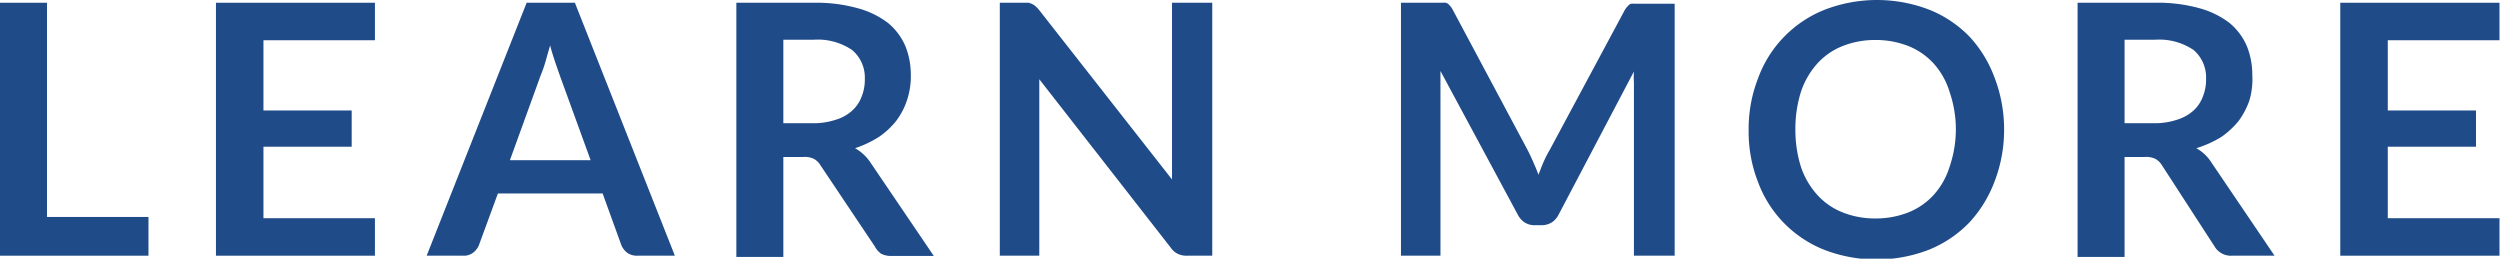 <svg xmlns="http://www.w3.org/2000/svg" viewBox="0 0 100.02 10.35"><defs><style>.cls-1{fill:#1f4b89;}</style></defs><title>CTA</title><g id="Layer_2" data-name="Layer 2"><g id="Layer_1-2" data-name="Layer 1"><path class="cls-1" d="M1.88,8.68H5.94v1.55H0V.11H1.88Z"/><path class="cls-1" d="M15,.11v1.5H10.54V4.42h3.53V5.87H10.54V8.73H15v1.5H8.64V.11Z"/><path class="cls-1" d="M27,10.23H25.49a.65.65,0,0,1-.4-.12.76.76,0,0,1-.23-.3l-.75-2.07H19.92l-.76,2.07a.72.72,0,0,1-.22.29.6.6,0,0,1-.4.13H17.07l4-10.12H23ZM20.4,6.41h3.23L22.39,3l-.18-.52c-.07-.21-.14-.43-.2-.66-.07.23-.13.45-.19.66s-.13.39-.19.54Z"/><path class="cls-1" d="M31.34,6.28v4H29.46V.11h3.08a6.18,6.18,0,0,1,1.78.22,3.5,3.5,0,0,1,1.21.59,2.46,2.46,0,0,1,.69.92A3.06,3.06,0,0,1,36.44,3a3,3,0,0,1-.15,1,2.85,2.85,0,0,1-.43.83,3.12,3.12,0,0,1-.7.65,4.39,4.39,0,0,1-.95.45,1.79,1.79,0,0,1,.62.58l2.53,3.73H35.67a.87.87,0,0,1-.42-.09A.86.86,0,0,1,35,9.86L32.83,6.62a.71.71,0,0,0-.26-.26.84.84,0,0,0-.43-.08Zm0-1.35h1.17a2.84,2.84,0,0,0,.93-.14,1.69,1.69,0,0,0,.65-.36,1.43,1.43,0,0,0,.38-.56,1.8,1.8,0,0,0,.13-.71A1.44,1.44,0,0,0,34.09,2a2.45,2.45,0,0,0-1.55-.41h-1.2Z"/><path class="cls-1" d="M41.16.12a.33.33,0,0,1,.15.05.51.51,0,0,1,.13.09,1.06,1.06,0,0,1,.14.15l5.31,6.77c0-.16,0-.32,0-.48s0-.3,0-.43V.11H48.5V10.23h-1a.82.82,0,0,1-.37-.07.74.74,0,0,1-.29-.25L41.58,3.17l0,.45c0,.14,0,.28,0,.4v6.21H40V.11h1.2Z"/><path class="cls-1" d="M61.35,6.5c.07.16.14.32.2.49.07-.17.13-.34.2-.5S61.9,6.17,62,6L65,.41a.74.74,0,0,1,.12-.16.31.31,0,0,1,.13-.1.86.86,0,0,1,.17,0H67V10.23H65.37V3.7c0-.12,0-.26,0-.4a3.25,3.25,0,0,1,0-.44L62.35,8.6a.79.79,0,0,1-.27.3.77.77,0,0,1-.4.11h-.26A.74.74,0,0,1,61,8.9a.79.79,0,0,1-.27-.3l-3.1-5.76c0,.15,0,.3,0,.45s0,.28,0,.41v6.53H56.05V.11h1.64a.76.76,0,0,1,.16,0,.33.33,0,0,1,.14.1.74.74,0,0,1,.12.16l3,5.62C61.21,6.18,61.28,6.34,61.35,6.5Z"/><path class="cls-1" d="M80.18,5.17a5.72,5.72,0,0,1-.37,2.06,5,5,0,0,1-1,1.65A4.66,4.66,0,0,1,77.15,10,5.82,5.82,0,0,1,73,10a4.65,4.65,0,0,1-2.67-2.73,5.51,5.51,0,0,1-.37-2.06,5.55,5.55,0,0,1,.37-2.06A4.67,4.67,0,0,1,73,.39a5.82,5.82,0,0,1,4.19,0,4.66,4.66,0,0,1,1.61,1.08,4.91,4.91,0,0,1,1,1.64A5.76,5.76,0,0,1,80.18,5.17Zm-1.93,0A4.61,4.61,0,0,0,78,3.68a3,3,0,0,0-.63-1.13,2.74,2.74,0,0,0-1-.7,3.55,3.55,0,0,0-1.34-.25,3.5,3.5,0,0,0-1.33.25,2.7,2.7,0,0,0-1,.7,3.22,3.22,0,0,0-.65,1.13,4.91,4.91,0,0,0-.22,1.49,4.93,4.93,0,0,0,.22,1.5,3.18,3.18,0,0,0,.65,1.12,2.7,2.7,0,0,0,1,.7,3.5,3.5,0,0,0,1.33.25,3.55,3.55,0,0,0,1.34-.25,2.74,2.74,0,0,0,1-.7A3,3,0,0,0,78,6.67,4.63,4.63,0,0,0,78.25,5.17Z"/><path class="cls-1" d="M85,6.28v4H83.12V.11h3.09A6.23,6.23,0,0,1,88,.33,3.5,3.5,0,0,1,89.2.92a2.46,2.46,0,0,1,.69.92A3.06,3.06,0,0,1,90.11,3,3,3,0,0,1,90,4a3.11,3.11,0,0,1-.43.83,3.36,3.36,0,0,1-.7.65,4.39,4.39,0,0,1-1,.45,1.68,1.68,0,0,1,.61.58L91,10.23h-1.7a.76.76,0,0,1-.7-.37L86.5,6.62a.71.71,0,0,0-.26-.26.84.84,0,0,0-.43-.08Zm0-1.35h1.17a2.84,2.84,0,0,0,.93-.14,1.77,1.77,0,0,0,.65-.36,1.43,1.43,0,0,0,.38-.56,1.8,1.8,0,0,0,.13-.71A1.44,1.44,0,0,0,87.76,2a2.45,2.45,0,0,0-1.55-.41H85Z"/><path class="cls-1" d="M100,.11v1.5H95.53V4.42h3.53V5.87H95.53V8.73H100v1.5H93.63V.11Z"/></g></g></svg>